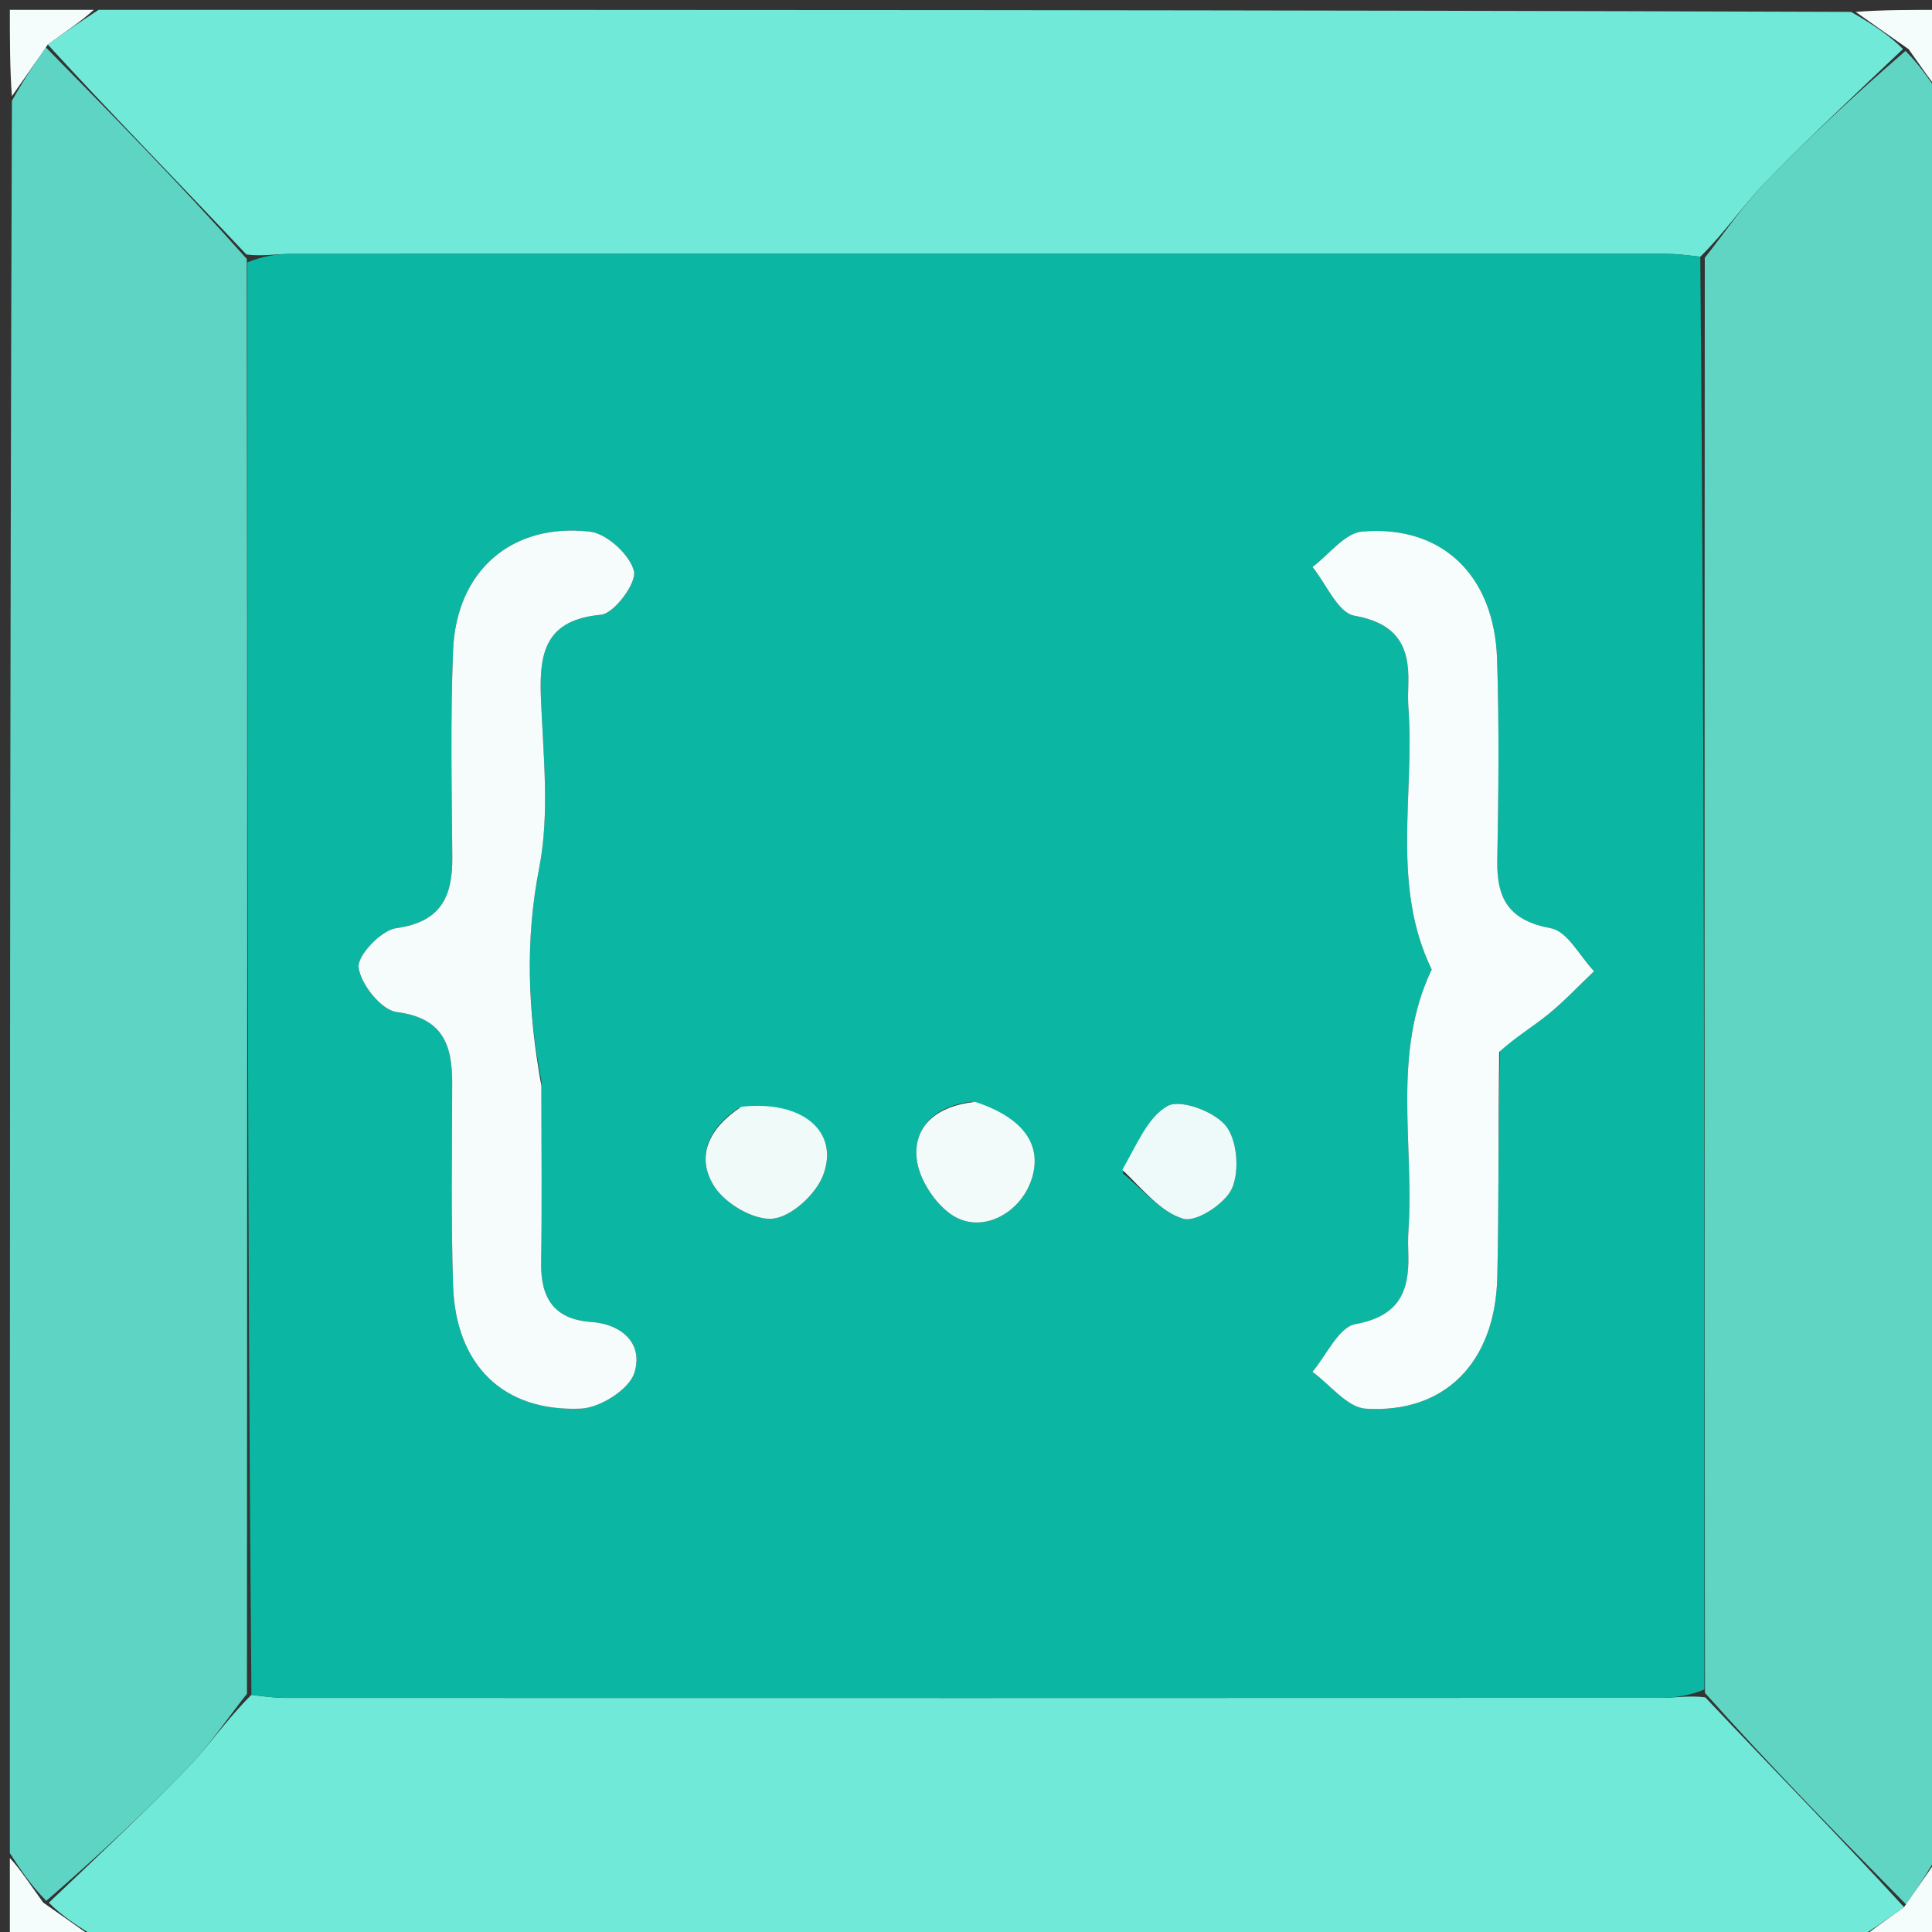 <svg version="1.1" id="Layer_1" xmlns="http://www.w3.org/2000/svg" xmlns:xlink="http://www.w3.org/1999/xlink" x="0px" y="0px"
	 width="100%" viewBox="0 0 196 196" enable-background="new 0 0 196 196" xml:space="preserve">
<rect x="0" y="0" width="196" height="196" fill="#333333" stroke="none"/>
<path fill="#71E9D8" opacity="1" stroke="none" 
	d="
M10,1 
	C69.021,1 128.042,1 187.786,1.206 
	C190.129,2.539 191.749,3.667 193.057,4.973 
	C188.153,9.623 183.465,14.002 179.006,18.604 
	C176.771,20.911 174.955,23.623 172.494,26.047 
	C171.046,25.876 170.053,25.75 169.06,25.75 
	C122.54,25.739 76.02,25.736 29.501,25.757 
	C28.018,25.758 26.536,26.024 24.997,25.817 
	C18.175,18.576 11.41,11.685 4.846,4.522 
	C6.699,3.167 8.35,2.084 10,1 
z"/>
<path fill="#71E9D8" opacity="1" stroke="none" 
	d="
M188,197 
	C128.979,197 69.958,197 10.214,196.794 
	C7.876,195.461 6.26,194.333 4.954,193.025 
	C9.856,188.371 14.543,183.989 19,179.384 
	C21.234,177.076 23.049,174.363 25.507,171.942 
	C26.954,172.121 27.946,172.25 28.939,172.25 
	C75.459,172.261 121.979,172.264 168.499,172.243 
	C169.982,172.243 171.466,171.986 173.006,172.198 
	C179.831,179.433 186.6,186.32 193.164,193.476 
	C191.306,194.831 189.653,195.916 188,197 
z"/>
<path fill="#5ED5C4" opacity="1" stroke="none" 
	d="
M25.053,171.833 
	C23.049,174.363 21.234,177.076 19,179.384 
	C14.543,183.989 9.856,188.371 4.695,192.837 
	C3.085,191.219 2.042,189.61 1,188 
	C1,128.979 1,69.958 1.21,10.223 
	C2.494,7.938 3.569,6.366 4.644,4.794 
	C11.41,11.685 18.175,18.576 25.036,26.268 
	C25.105,75.323 25.079,123.578 25.053,171.833 
z"/>
<path fill="#60D5C4" opacity="1" stroke="none" 
	d="
M193.369,193.206 
	C186.6,186.32 179.831,179.433 172.968,171.746 
	C172.899,122.68 172.924,74.415 172.95,26.151 
	C174.955,23.623 176.771,20.911 179.006,18.604 
	C183.465,14.002 188.153,9.623 193.314,5.164 
	C194.922,6.784 195.961,8.392 197,10 
	C197,69.021 197,128.042 196.797,187.781 
	C195.518,190.069 194.444,191.638 193.369,193.206 
z"/>
<path fill="#F5FDFC" opacity="1" stroke="none" 
	d="
M4.846,4.522 
	C3.569,6.366 2.494,7.938 1.21,9.755 
	C1,7.083 1,4.165 1,1 
	C3.67,1 6.344,1 9.509,1 
	C8.35,2.084 6.699,3.167 4.846,4.522 
z"/>
<path fill="#F5FDFC" opacity="1" stroke="none" 
	d="
M197,9.509 
	C195.961,8.392 194.922,6.784 193.625,4.986 
	C191.749,3.667 190.129,2.539 188.255,1.206 
	C190.917,1 193.835,1 197,1 
	C197,3.67 197,6.344 197,9.509 
z"/>
<path fill="#F5FDFC" opacity="1" stroke="none" 
	d="
M193.164,193.476 
	C194.444,191.638 195.518,190.069 196.797,188.25 
	C197,190.917 197,193.835 197,197 
	C194.33,197 191.656,197 188.491,197 
	C189.653,195.916 191.306,194.831 193.164,193.476 
z"/>
<path fill="#F5FDFC" opacity="1" stroke="none" 
	d="
M1,188.491 
	C2.042,189.61 3.085,191.219 4.386,193.017 
	C6.26,194.333 7.876,195.461 9.745,196.794 
	C7.083,197 4.165,197 1,197 
	C1,194.33 1,191.656 1,188.491 
z"/>
<path fill="#0BB7A3" opacity="1" stroke="none" 
	d="
M172.494,26.047 
	C172.924,74.415 172.899,122.68 172.911,171.397 
	C171.466,171.986 169.982,172.243 168.499,172.243 
	C121.979,172.264 75.459,172.261 28.939,172.25 
	C27.946,172.25 26.954,172.121 25.507,171.942 
	C25.079,123.578 25.105,75.323 25.092,26.618 
	C26.536,26.024 28.018,25.758 29.501,25.757 
	C76.02,25.736 122.54,25.739 169.06,25.75 
	C170.053,25.75 171.046,25.876 172.494,26.047 
M54.922,109.682 
	C53.545,102.488 53.262,95.424 54.7,88.056 
	C55.795,82.448 55.087,76.449 54.869,70.635 
	C54.7,66.091 55.424,62.877 60.966,62.366 
	C62.306,62.243 64.61,59.138 64.313,57.938 
	C63.904,56.281 61.561,54.13 59.847,53.934 
	C51.875,53.021 46.283,57.946 45.965,65.986 
	C45.689,72.962 45.827,79.956 45.886,86.942 
	C45.919,90.952 44.758,93.527 40.182,94.165 
	C38.66,94.378 36.223,96.946 36.381,98.154 
	C36.605,99.869 38.692,102.473 40.243,102.672 
	C44.959,103.277 45.884,106.017 45.875,109.925 
	C45.859,116.745 45.746,123.569 45.963,130.383 
	C46.221,138.464 51.022,143.239 58.932,142.905 
	C60.862,142.824 63.795,140.978 64.342,139.311 
	C65.292,136.418 63.226,134.343 59.959,134.109 
	C56.198,133.84 54.842,131.679 54.899,128.105 
	C54.993,122.284 54.923,116.461 54.922,109.682 
M152.161,106.274 
	C153.808,105.155 155.539,104.141 157.078,102.889 
	C158.719,101.553 160.178,99.992 161.716,98.529 
	C160.27,97.01 159.011,94.478 157.342,94.172 
	C153.127,93.397 151.826,91.231 151.899,87.301 
	C152.024,80.484 152.101,73.657 151.876,66.845 
	C151.595,58.353 146.268,53.232 138.196,53.925 
	C136.424,54.077 134.828,56.269 133.151,57.521 
	C134.549,59.245 135.734,62.166 137.387,62.46 
	C141.667,63.223 142.992,65.463 142.875,69.312 
	C142.849,70.143 142.824,70.979 142.883,71.806 
	C143.523,80.669 141.107,89.804 145.243,98.355 
	C141.179,106.906 143.484,116.025 142.883,124.885 
	C142.827,125.713 142.854,126.548 142.875,127.379 
	C142.973,131.164 141.814,133.542 137.492,134.335 
	C135.803,134.645 134.578,137.483 133.142,139.17 
	C134.941,140.475 136.676,142.791 138.55,142.909 
	C146.609,143.417 151.697,138.174 151.897,129.602 
	C152.071,122.121 151.993,114.635 152.161,106.274 
M74.899,112.436 
	C71.864,114.448 70.527,117.407 72.509,120.431 
	C73.637,122.154 76.527,123.833 78.419,123.63 
	C80.301,123.428 82.762,121.164 83.498,119.242 
	C85.203,114.787 81.379,111.588 74.899,112.436 
M113.897,119.017 
	C115.922,120.648 117.746,122.972 120.051,123.642 
	C121.373,124.025 124.331,122.088 125,120.53 
	C125.76,118.76 125.517,115.667 124.365,114.218 
	C123.212,112.768 119.761,111.478 118.461,112.195 
	C116.412,113.324 115.319,116.189 113.897,119.017 
M98.52,111.767 
	C95.074,112.192 92.642,114.171 93,117.564 
	C93.219,119.633 94.883,122.182 96.663,123.313 
	C99.615,125.19 103.47,123.114 104.626,119.726 
	C105.811,116.257 103.916,113.421 98.52,111.767 
z"/>
<path fill="#F6FCFC" opacity="1" stroke="none" 
	d="
M54.922,110.161 
	C54.923,116.461 54.993,122.284 54.899,128.105 
	C54.842,131.679 56.198,133.84 59.959,134.109 
	C63.226,134.343 65.292,136.418 64.342,139.311 
	C63.795,140.978 60.862,142.824 58.932,142.905 
	C51.022,143.239 46.221,138.464 45.963,130.383 
	C45.746,123.569 45.859,116.745 45.875,109.925 
	C45.884,106.017 44.959,103.277 40.243,102.672 
	C38.692,102.473 36.605,99.869 36.381,98.154 
	C36.223,96.946 38.66,94.378 40.182,94.165 
	C44.758,93.527 45.919,90.952 45.886,86.942 
	C45.827,79.956 45.689,72.962 45.965,65.986 
	C46.283,57.946 51.875,53.021 59.847,53.934 
	C61.561,54.13 63.904,56.281 64.313,57.938 
	C64.61,59.138 62.306,62.243 60.966,62.366 
	C55.424,62.877 54.7,66.091 54.869,70.635 
	C55.087,76.449 55.795,82.448 54.7,88.056 
	C53.262,95.424 53.545,102.488 54.922,110.161 
z"/>
<path fill="#F7FDFC" opacity="1" stroke="none" 
	d="
M152.094,106.713 
	C151.993,114.635 152.071,122.121 151.897,129.602 
	C151.697,138.174 146.609,143.417 138.55,142.909 
	C136.676,142.791 134.941,140.475 133.142,139.17 
	C134.578,137.483 135.803,134.645 137.492,134.335 
	C141.814,133.542 142.973,131.164 142.875,127.379 
	C142.854,126.548 142.827,125.713 142.883,124.885 
	C143.484,116.025 141.179,106.906 145.243,98.355 
	C141.107,89.804 143.523,80.669 142.883,71.806 
	C142.824,70.979 142.849,70.143 142.875,69.312 
	C142.992,65.463 141.667,63.223 137.387,62.46 
	C135.734,62.166 134.549,59.245 133.151,57.521 
	C134.828,56.269 136.424,54.077 138.196,53.925 
	C146.268,53.232 151.595,58.353 151.876,66.845 
	C152.101,73.657 152.024,80.484 151.899,87.301 
	C151.826,91.231 153.127,93.397 157.342,94.172 
	C159.011,94.478 160.27,97.01 161.716,98.529 
	C160.178,99.992 158.719,101.553 157.078,102.889 
	C155.539,104.141 153.808,105.155 152.094,106.713 
z"/>
<path fill="#EFFAF9" opacity="1" stroke="none" 
	d="
M75.217,112.279 
	C81.379,111.588 85.203,114.787 83.498,119.242 
	C82.762,121.164 80.301,123.428 78.419,123.63 
	C76.527,123.833 73.637,122.154 72.509,120.431 
	C70.527,117.407 71.864,114.448 75.217,112.279 
z"/>
<path fill="#EEFAF9" opacity="1" stroke="none" 
	d="
M113.859,118.668 
	C115.319,116.189 116.412,113.324 118.461,112.195 
	C119.761,111.478 123.212,112.768 124.365,114.218 
	C125.517,115.667 125.76,118.76 125,120.53 
	C124.331,122.088 121.373,124.025 120.051,123.642 
	C117.746,122.972 115.922,120.648 113.859,118.668 
z"/>
<path fill="#F2FBFA" opacity="1" stroke="none" 
	d="
M98.925,111.782 
	C103.916,113.421 105.811,116.257 104.626,119.726 
	C103.47,123.114 99.615,125.19 96.663,123.313 
	C94.883,122.182 93.219,119.633 93,117.564 
	C92.642,114.171 95.074,112.192 98.925,111.782 
z"/>
</svg>